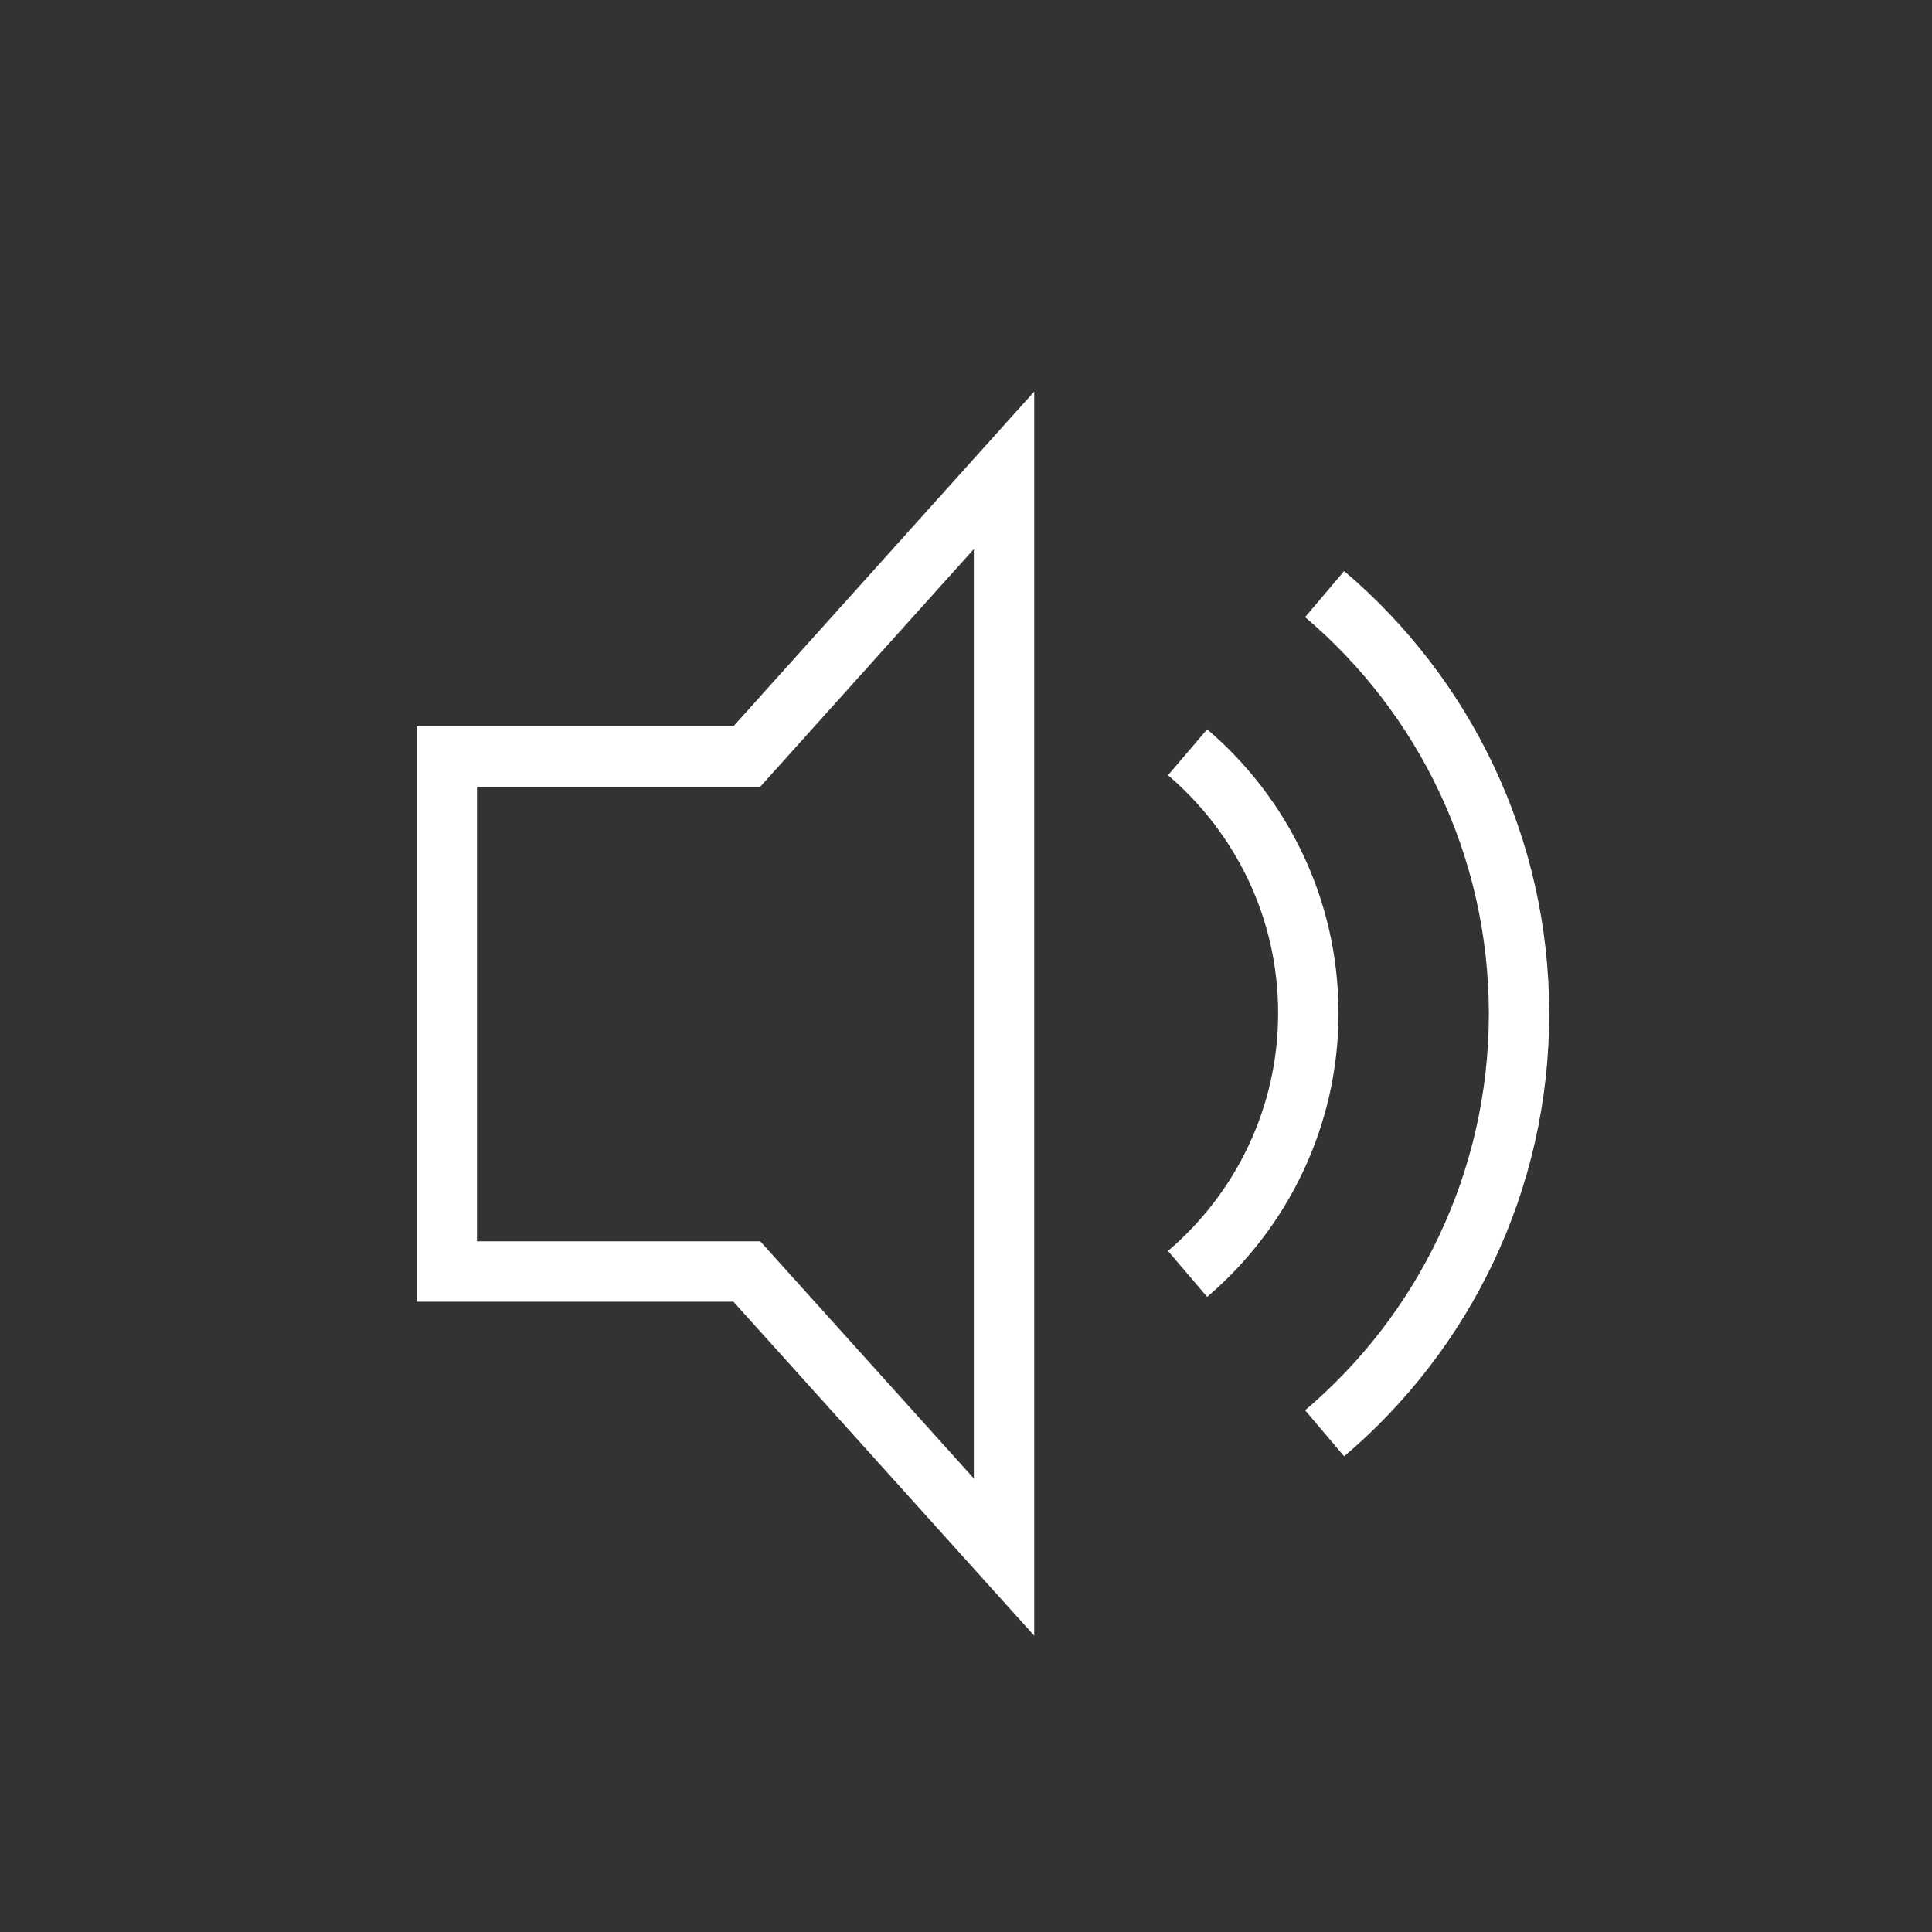 <?xml version="1.0" encoding="utf-8"?>
<!-- Generator: Adobe Illustrator 23.0.3, SVG Export Plug-In . SVG Version: 6.00 Build 0)  -->
<svg version="1.1" xmlns="http://www.w3.org/2000/svg" xmlns:xlink="http://www.w3.org/1999/xlink" x="0px" y="0px"
	 viewBox="0 0 32 32" style="enable-background:new 0 0 32 32;" xml:space="preserve">
<rect x="0" y="0" width="32" height="32" fill="#333333" stroke="none"/>
<style type="text/css">
	.st0{display:none;}
	.st1{display:inline;}
	.st2{fill:#FFFFFF;}
	.st3{fill:#D51819;}
	.st4{fill:none;stroke:#FFFFFF;stroke-miterlimit:10;}
	.st5{fill:#FFFFFF;stroke:#FFFFFF;stroke-miterlimit:10;}
	.st6{display:inline;fill:none;stroke:#FFFFFF;stroke-miterlimit:10;}
	.st7{fill:#79C3E6;}
	.st8{display:inline;fill:none;stroke:#E37421;stroke-width:4;stroke-miterlimit:10;}
	.st9{display:inline;fill:none;stroke:#FFFFFF;stroke-width:1.5;stroke-miterlimit:10;}
	.st10{display:inline;fill:none;stroke:#FFFFFF;stroke-width:2;stroke-miterlimit:10;}
	.st11{display:inline;fill:none;stroke:#E37421;stroke-width:3;stroke-miterlimit:10;}
</style>
<g id="Layer_1" class="st0">
	<g class="st1">
		<rect x="0.5" y="0.5" width="31" height="31"/>
		<path class="st2" d="M31,1v30H1V1H31 M32,0H0v32h32V0L32,0z"/>
	</g>
</g>
<g id="Layer_2" class="st0">
	<g class="st1">
		<path class="st3" d="M20.91,5.84c-1.98,0-3.73,0.98-4.8,2.47c-1.07-1.49-2.82-2.47-4.8-2.47c-3.26,0-5.9,2.64-5.9,5.9
			c0,2.61,1.03,5.24,4.01,8.69c3.25,3.76,6.69,5.41,6.69,5.41s3.44-1.65,6.69-5.41c2.98-3.45,4.01-6.08,4.01-8.69
			C26.81,8.48,24.16,5.84,20.91,5.84z"/>
	</g>
</g>
<g id="Layer_3" class="st0">
	<g class="st1">
		<path class="st2" d="M20.59,7.84c2.7,0,4.9,2.2,4.9,4.9c0,2.57-1.13,4.98-3.77,8.04c-2.4,2.78-4.94,4.37-5.93,4.93
			c-0.99-0.56-3.52-2.13-5.93-4.93c-2.64-3.06-3.77-5.46-3.77-8.04c0-2.7,2.2-4.9,4.9-4.9c1.58,0,3.07,0.77,3.99,2.05l0.81,1.14
			l0.81-1.14C17.52,8.6,19.01,7.84,20.59,7.84 M20.59,6.84c-1.98,0-3.73,0.98-4.8,2.47c-1.07-1.49-2.82-2.47-4.8-2.47
			c-3.26,0-5.9,2.64-5.9,5.9c0,2.61,1.03,5.24,4.01,8.69c3.25,3.76,6.69,5.41,6.69,5.41s3.44-1.65,6.69-5.41
			c2.98-3.45,4.01-6.08,4.01-8.69C26.49,9.48,23.85,6.84,20.59,6.84L20.59,6.84z"/>
	</g>
</g>
<g id="Layer_4" class="st0">
	<g class="st1">
		<g>
			<path class="st2" d="M15.79,6.55c2.5,0,4.54,2.04,4.54,4.54s-2.04,4.54-4.54,4.54s-4.54-2.04-4.54-4.54S13.29,6.55,15.79,6.55
				 M15.79,5.55c-3.06,0-5.54,2.48-5.54,5.54s2.48,5.54,5.54,5.54s5.54-2.48,5.54-5.54S18.85,5.55,15.79,5.55L15.79,5.55z"/>
		</g>
		<path class="st4" d="M8.31,24.88c0-4.13,3.35-7.48,7.48-7.48s7.48,3.35,7.48,7.48"/>
	</g>
</g>
<g id="Layer_5" class="st0">
	<g class="st1">
		<g>
			<path class="st2" d="M22.41,7.5c0.46,1.04,1.37,3.4,1.64,6.47c0.32,3.58-0.12,5.9-1.45,7.74c-0.8,1.12-2.1,1.78-3.48,1.78
				c-0.9,0-1.76-0.28-2.5-0.81c-1.19-0.86-2.09-2.37-2.37-3.12l-0.23-0.62l-0.66-0.03c-0.8-0.03-2.52-0.4-3.71-1.26
				c-1.92-1.38-2.35-4.06-0.97-5.98c0.79-1.1,3.09-3.67,7.37-3.83C19.24,7.73,21.38,7.58,22.41,7.5 M23.01,6.45
				c0,0-2.42,0.23-7.01,0.41C11.92,7.01,9.22,9.2,7.86,11.1c-1.7,2.37-1.17,5.67,1.2,7.38c1.44,1.04,3.39,1.41,4.25,1.45
				c0.31,0.81,1.28,2.54,2.72,3.58c0.93,0.67,2.01,1,3.08,1c1.64,0,3.26-0.76,4.29-2.2c1.37-1.9,1.99-4.35,1.63-8.42
				C24.65,9.45,23.01,6.45,23.01,6.45L23.01,6.45z"/>
		</g>
		<path class="st4" d="M19.91,11.06c0,0-4.76,3.78-6.4,7.19s-2.06,7.19-2.06,7.19"/>
	</g>
</g>
<g id="Layer_6" class="st0">
	<g class="st1">
		<polyline class="st4" points="21.64,24.83 15.79,24.83 9.94,24.83 		"/>
		<line class="st4" x1="15.79" y1="20.42" x2="15.79" y2="24.83"/>
		<path class="st4" d="M15.79,16.26h3.52c0,0,3.08-2.7,3.49-3.09c0.42-0.39,1.02-0.51,1.75,0.05c0.73,0.56,0.08,1.53,0.08,1.53
			l-4.83,4.35c0,0-4.01,0-4.01,0h-4.01l-4.83-4.35c0,0-0.65-0.97,0.08-1.53c0.73-0.56,1.34-0.45,1.75-0.05
			c0.42,0.39,3.49,3.09,3.49,3.09S15.79,16.26,15.79,16.26z"/>
		<path class="st4" d="M20.63,15.1c0,0,2.13-5.69,1.77-6.4C22.05,8,21.24,7.29,20.1,7.07c-1.19-0.23-4.31-0.23-4.31-0.23
			s-3.11,0-4.31,0.23C10.35,7.29,9.53,8,9.18,8.7s1.77,6.4,1.77,6.4"/>
	</g>
</g>
<g id="Layer_7" class="st0">
</g>
<g id="Layer_8" class="st0">
	<g class="st1">
		<path class="st5" d="M12.56,11.36c0,0-0.01-3.77,2.77-4.15s2.8,2.81,2.8,2.81l0.88-0.22c0,0,0.27-3.98-3.95-3.4
			c-3.29,0.45-4,3.63-4.16,5.51L12.56,11.36z"/>
		<path class="st2" d="M10.97,13.93c1.08,1.54,1.94,5.21,3.26,5.57c1.32,0.36,9.16-2.91,9.16-2.91c1.25-1.29-1.58-4.76-3.15-5.17
			C18.66,11.01,11.8,13.03,10.97,13.93z"/>
		<path class="st2" d="M13.02,21.46c-1.37-0.37-2.54-5.62-3.39-6.01c-0.85-0.39-2.01,7.34-0.83,8.74s2.18,2.15,4.08,2.15
			s10.81-2.16,10.8-4.83c0-0.85-0.11-1.89-0.57-3.22C19.43,20.04,14.27,21.8,13.02,21.46z"/>
	</g>
</g>
<g id="Layer_9" class="st0">
	<g class="st1">
		<g>
			<path class="st2" d="M25.32,6.65l-0.3,2.62L10.03,22.42l-0.48-0.48L22.7,6.95L25.32,6.65 M26.45,5.52L22.2,6L8.18,21.99l1.8,1.8
				L25.97,9.77L26.45,5.52L26.45,5.52z"/>
		</g>
		<polyline class="st4" points="16.29,21.97 13.15,18.82 10,15.68 		"/>
		<polyline class="st4" points="10.74,24.42 9.08,22.89 7.55,21.23 		"/>
	</g>
</g>
<g id="Layer_10" class="st0">
	<g class="st1">
		<g>
			<path class="st2" d="M24.94,23.57v1.54H7.15v-1.54H24.94 M25.94,22.57H6.15v3.54h19.79V22.57L25.94,22.57z"/>
		</g>
		<g>
			<path class="st2" d="M15.96,7.45l6.65,4.52H9.31L15.96,7.45 M15.96,6.24l-9.89,6.73h19.79L15.96,6.24L15.96,6.24z"/>
		</g>
		<g>
			<line class="st4" x1="14.48" y1="12.97" x2="14.48" y2="22.57"/>
			<line class="st4" x1="17.43" y1="12.97" x2="17.43" y2="22.57"/>
		</g>
		<line class="st4" x1="11.53" y1="12.97" x2="11.53" y2="22.57"/>
		<line class="st4" x1="8.58" y1="12.97" x2="8.58" y2="22.57"/>
		<g>
			<line class="st4" x1="20.39" y1="12.97" x2="20.39" y2="22.57"/>
			<line class="st4" x1="23.34" y1="12.97" x2="23.34" y2="22.57"/>
		</g>
	</g>
</g>
<g id="Layer_11" class="st0">
	<g class="st1">
		<line class="st4" x1="15.88" y1="14.24" x2="8.19" y2="14.24"/>
		<line class="st4" x1="12.2" y1="14.24" x2="12.2" y2="10.79"/>
		<circle class="st4" cx="9.8" cy="19.68" r="2.4"/>
		<circle class="st4" cx="21.58" cy="19.68" r="2.4"/>
		<path class="st4" d="M23.98,19.68h1.8c0,0,0.25-3.85-0.51-4.22c-0.75-0.38-4.79-1.13-4.79-1.13s-1.19-2.85-2.38-3.41
			c-1.19-0.56-5.6-0.22-6.54-0.13c-0.94,0.09-1.91,0.84-2.38,1.41c-0.47,0.56-1,2.03-1,2.03s-1.59,0.47-2.25,1.5
			s-0.66,3.94-0.66,3.94H7.4"/>
		<line class="st4" x1="12.2" y1="19.68" x2="19.18" y2="19.68"/>
	</g>
</g>
<g id="Layer_12" class="st0">
	<g class="st1">
		<path class="st4" d="M10.95,16.14c0-2.8,2.27-5.07,5.07-5.07s5.07,2.27,5.07,5.07s-2.27,5.07-5.07,5.07"/>
		<line class="st4" x1="16.03" y1="9.25" x2="16.03" y2="6.21"/>
		<line class="st4" x1="20.9" y1="11.27" x2="23.05" y2="9.12"/>
		<line class="st4" x1="22.92" y1="16.14" x2="25.96" y2="16.14"/>
		<line class="st4" x1="20.9" y1="21.01" x2="23.05" y2="23.17"/>
		<line class="st4" x1="16.03" y1="23.03" x2="16.03" y2="26.08"/>
		<line class="st4" x1="13.31" y1="16.14" x2="6.09" y2="16.14"/>
		<line class="st4" x1="15.06" y1="21.22" x2="7.84" y2="21.22"/>
		<line class="st4" x1="16.46" y1="18.68" x2="9.24" y2="18.68"/>
		<line class="st4" x1="11.16" y1="11.27" x2="9" y2="9.12"/>
	</g>
</g>
<g id="Layer_13" class="st0">
	<g class="st1">
		<line class="st4" x1="5.41" y1="20.07" x2="25.07" y2="20.07"/>
		<line class="st4" x1="5.54" y1="23.54" x2="25.2" y2="23.54"/>
		<polyline class="st4" points="18.63,16.42 13.24,8.54 6.29,18.7 		"/>
		<polyline class="st4" points="24.65,18.39 19.36,10.65 17.13,13.9 		"/>
	</g>
</g>
<g id="Layer_14" class="st0">
	<g class="st1">
		<circle class="st2" cx="21.72" cy="9.94" r="2.4"/>
		<circle class="st2" cx="13" cy="22.44" r="2.4"/>
		<circle class="st2" cx="23.87" cy="24.21" r="1.77"/>
		<circle class="st2" cx="24.92" cy="17.17" r="1.25"/>
		<circle class="st2" cx="7.6" cy="13.67" r="1.77"/>
		<circle class="st2" cx="12.74" cy="15.28" r="1.25"/>
		<circle class="st2" cx="14.35" cy="7.58" r="1.6"/>
	</g>
</g>
<g id="Layer_15" class="st0">
	<g class="st1">
		
			<rect x="7.13" y="7.14" transform="matrix(-1 -4.410839e-11 4.410839e-11 -1 31.829 18.174)" class="st4" width="17.57" height="3.89"/>
		
			<rect x="20.07" y="13.43" transform="matrix(-1 -4.423141e-11 4.423141e-11 -1 45.003 37.867)" class="st4" width="4.85" height="11"/>
		
			<rect x="7.14" y="13.43" transform="matrix(-1 -4.416701e-11 4.416701e-11 -1 24.08 37.867)" class="st4" width="9.8" height="11"/>
	</g>
</g>
<g id="Layer_16" class="st0">
	<polyline class="st6" points="21.62,18.85 15.68,13.6 9.75,18.85 	"/>
</g>
<g id="Layer_17" class="st0">
	<g class="st1">
		<circle class="st2" cx="9.18" cy="16.38" r="1.47"/>
		<circle class="st2" cx="16.11" cy="16.38" r="1.47"/>
		<circle class="st2" cx="23.04" cy="16.38" r="1.47"/>
	</g>
</g>
<g id="Layer_18" class="st0">
	<g class="st1">
		<g>
			<polyline class="st4" points="6.73,6.81 25.27,6.81 25.27,14.04 22.29,15.54 22.29,25.19 18.29,25.19 			"/>
			<polygon class="st4" points="19.12,6.81 19.12,14.04 22.29,15.54 22.29,25.19 6.73,25.19 6.73,6.81 			"/>
		</g>
		<line class="st4" x1="9.73" y1="16" x2="18.22" y2="16"/>
		<line class="st4" x1="14.07" y1="11.66" x2="14.07" y2="20.15"/>
	</g>
</g>
<g id="Layer_19" class="st0">
	<g class="st1">
		<g>
			<rect x="6.08" y="5.83" class="st2" width="4.72" height="4.72"/>
			
				<rect x="21.07" y="5.83" transform="matrix(-1 -4.470969e-11 4.470969e-11 -1 46.869 16.387)" class="st2" width="4.72" height="4.72"/>
			<rect x="13.58" y="5.83" class="st2" width="4.72" height="4.72"/>
		</g>
		<g>
			<rect x="6.08" y="20.9" class="st2" width="4.72" height="4.72"/>
			
				<rect x="21.07" y="20.9" transform="matrix(-1 4.470945e-11 -4.470945e-11 -1 46.869 46.522)" class="st2" width="4.72" height="4.72"/>
			<rect x="13.58" y="20.9" class="st2" width="4.72" height="4.72"/>
		</g>
		<g>
			<rect x="6.08" y="13.37" class="st2" width="4.72" height="4.72"/>
			
				<rect x="21.07" y="13.37" transform="matrix(-1 -4.470969e-11 4.470969e-11 -1 46.869 31.454)" class="st2" width="4.72" height="4.72"/>
			<rect x="13.58" y="13.37" class="st2" width="4.72" height="4.72"/>
		</g>
	</g>
</g>
<g id="Layer_20" class="st0">
	<g class="st1">
		<g>
			<path class="st2" d="M9.8,6.83v2.72H7.08V6.83H9.8 M10.8,5.83H6.08v4.72h4.72V5.83L10.8,5.83z"/>
		</g>
		<g>
			<path class="st2" d="M9.8,21.9v2.72H7.08V21.9H9.8 M10.8,20.9H6.08v4.72h4.72V20.9L10.8,20.9z"/>
		</g>
		<g>
			<path class="st2" d="M9.8,14.37v2.72H7.08v-2.72H9.8 M10.8,13.37H6.08v4.72h4.72V13.37L10.8,13.37z"/>
		</g>
		<line class="st4" x1="12.62" y1="8.19" x2="25.79" y2="8.19"/>
		<line class="st4" x1="12.62" y1="15.73" x2="25.79" y2="15.73"/>
		<line class="st4" x1="12.62" y1="23.26" x2="25.79" y2="23.26"/>
	</g>
</g>
<g id="Layer_21" class="st0">
	<g class="st1">
		<g>
			<path class="st2" d="M24.17,6.95l-5.95,7.21h-3.75L8.53,6.95H24.17 M26.29,5.95H6.41l7.6,9.21h4.69L26.29,5.95L26.29,5.95z"/>
		</g>
		<g>
			<path class="st2" d="M17.7,15.2l0.03,7.25l-2.73,1.63V15.2H17.7 M18.7,14.2h-4.69v11.64l4.73-2.82L18.7,14.2L18.7,14.2z"/>
		</g>
	</g>
</g>
<g id="Layer_22" class="st0">
	<g class="st1">
		<circle class="st7" cx="15.93" cy="16.41" r="14"/>
		<g>
			<polyline class="st4" points="21.93,16.78 21.93,10.47 15.62,10.47 			"/>
			<polyline class="st4" points="9.94,16.04 9.94,22.35 16.25,22.35 			"/>
			<line class="st4" x1="21.93" y1="10.47" x2="9.94" y2="22.35"/>
		</g>
	</g>
</g>
<g id="Layer_23" class="st0">
	<path class="st8" d="M14.37,10c3.15,0,5.7,2.55,5.7,5.7s-2.55,5.7-5.7,5.7c-1.7,0-3.23-0.75-4.27-1.93"/>
</g>
<g id="Layer_24" class="st0">
	<circle class="st9" cx="16" cy="16" r="14"/>
	<polyline class="st10" points="20.75,19.91 16,24.12 11.25,19.91 	"/>
	<path class="st11" d="M16,2c7.73,0,14,6.27,14,14s-6.27,14-14,14S2,23.73,2,16c0-2.34,0.57-4.54,1.58-6.47"/>
	<line class="st10" x1="16" y1="24.12" x2="16" y2="7.69"/>
</g>
<g id="Layer_25" class="st0">
	<g class="st1">
		<g>
			<rect x="8.51" y="10.81" class="st2" width="16.24" height="0.86"/>
			
				<rect x="12.35" y="18.09" transform="matrix(0.486 -0.874 0.874 0.486 -5.559 27.589)" class="st2" width="16.67" height="0.86"/>
			
				<rect x="12.14" y="10.18" transform="matrix(0.873 -0.487 0.487 0.873 -7.431 8.471)" class="st2" width="0.86" height="16.68"/>
		</g>
		<g>
			<polygon class="st4" points="8.51,11.24 8.6,21.36 16.63,25.81 24.83,21.36 24.74,11.24 16.55,7.02 			"/>
			<polyline class="st4" points="16.63,25.81 16.54,15.69 24.74,11.24 			"/>
			<line class="st4" x1="8.51" y1="11.24" x2="16.54" y2="15.69"/>
		</g>
		<path class="st4" d="M16.46,14.35"/>
		<path class="st4" d="M8.51,22.6"/>
	</g>
</g>
<g id="Layer_26" class="st0">
	<g class="st1">
		<polyline class="st4" points="19.27,21.02 13.89,15.29 6.95,22.69 		"/>
		<polyline class="st4" points="25.28,22.46 19.99,16.83 17.77,19.19 		"/>
		<g>
			<path class="st2" d="M24.97,9.81v13H7.37v-13H24.97 M25.97,8.81H6.37v15h19.61V8.81L25.97,8.81z"/>
		</g>
		<ellipse class="st2" cx="22.26" cy="12.25" rx="0.92" ry="0.97"/>
	</g>
</g>
<g id="Layer_27" class="st0">
	<g class="st1">
		<circle class="st2" cx="21.32" cy="11" r="2.28"/>
		<circle class="st2" cx="13.04" cy="22.87" r="2.28"/>
		<circle class="st2" cx="23.36" cy="24.55" r="1.68"/>
		<circle class="st2" cx="24.36" cy="17.86" r="1.19"/>
		<circle class="st2" cx="7.9" cy="14.54" r="1.68"/>
		<circle class="st2" cx="12.79" cy="16.07" r="1.19"/>
		<circle class="st2" cx="14.32" cy="8.75" r="1.52"/>
	</g>
</g>
<g id="Layer_28">
	<g>
		<polygon class="st4" points="16.63,25.79 12.37,21.06 7.4,21.06 7.4,12.53 12.37,12.53 16.63,7.79 		"/>
		<path class="st4" d="M19.67,21.1c1.22-1.04,2-2.59,2-4.32s-0.78-3.28-2-4.32"/>
		<path class="st4" d="M21.94,23.74c1.97-1.67,3.22-4.17,3.22-6.95s-1.25-5.28-3.22-6.95"/>
	</g>
</g>
</svg>
